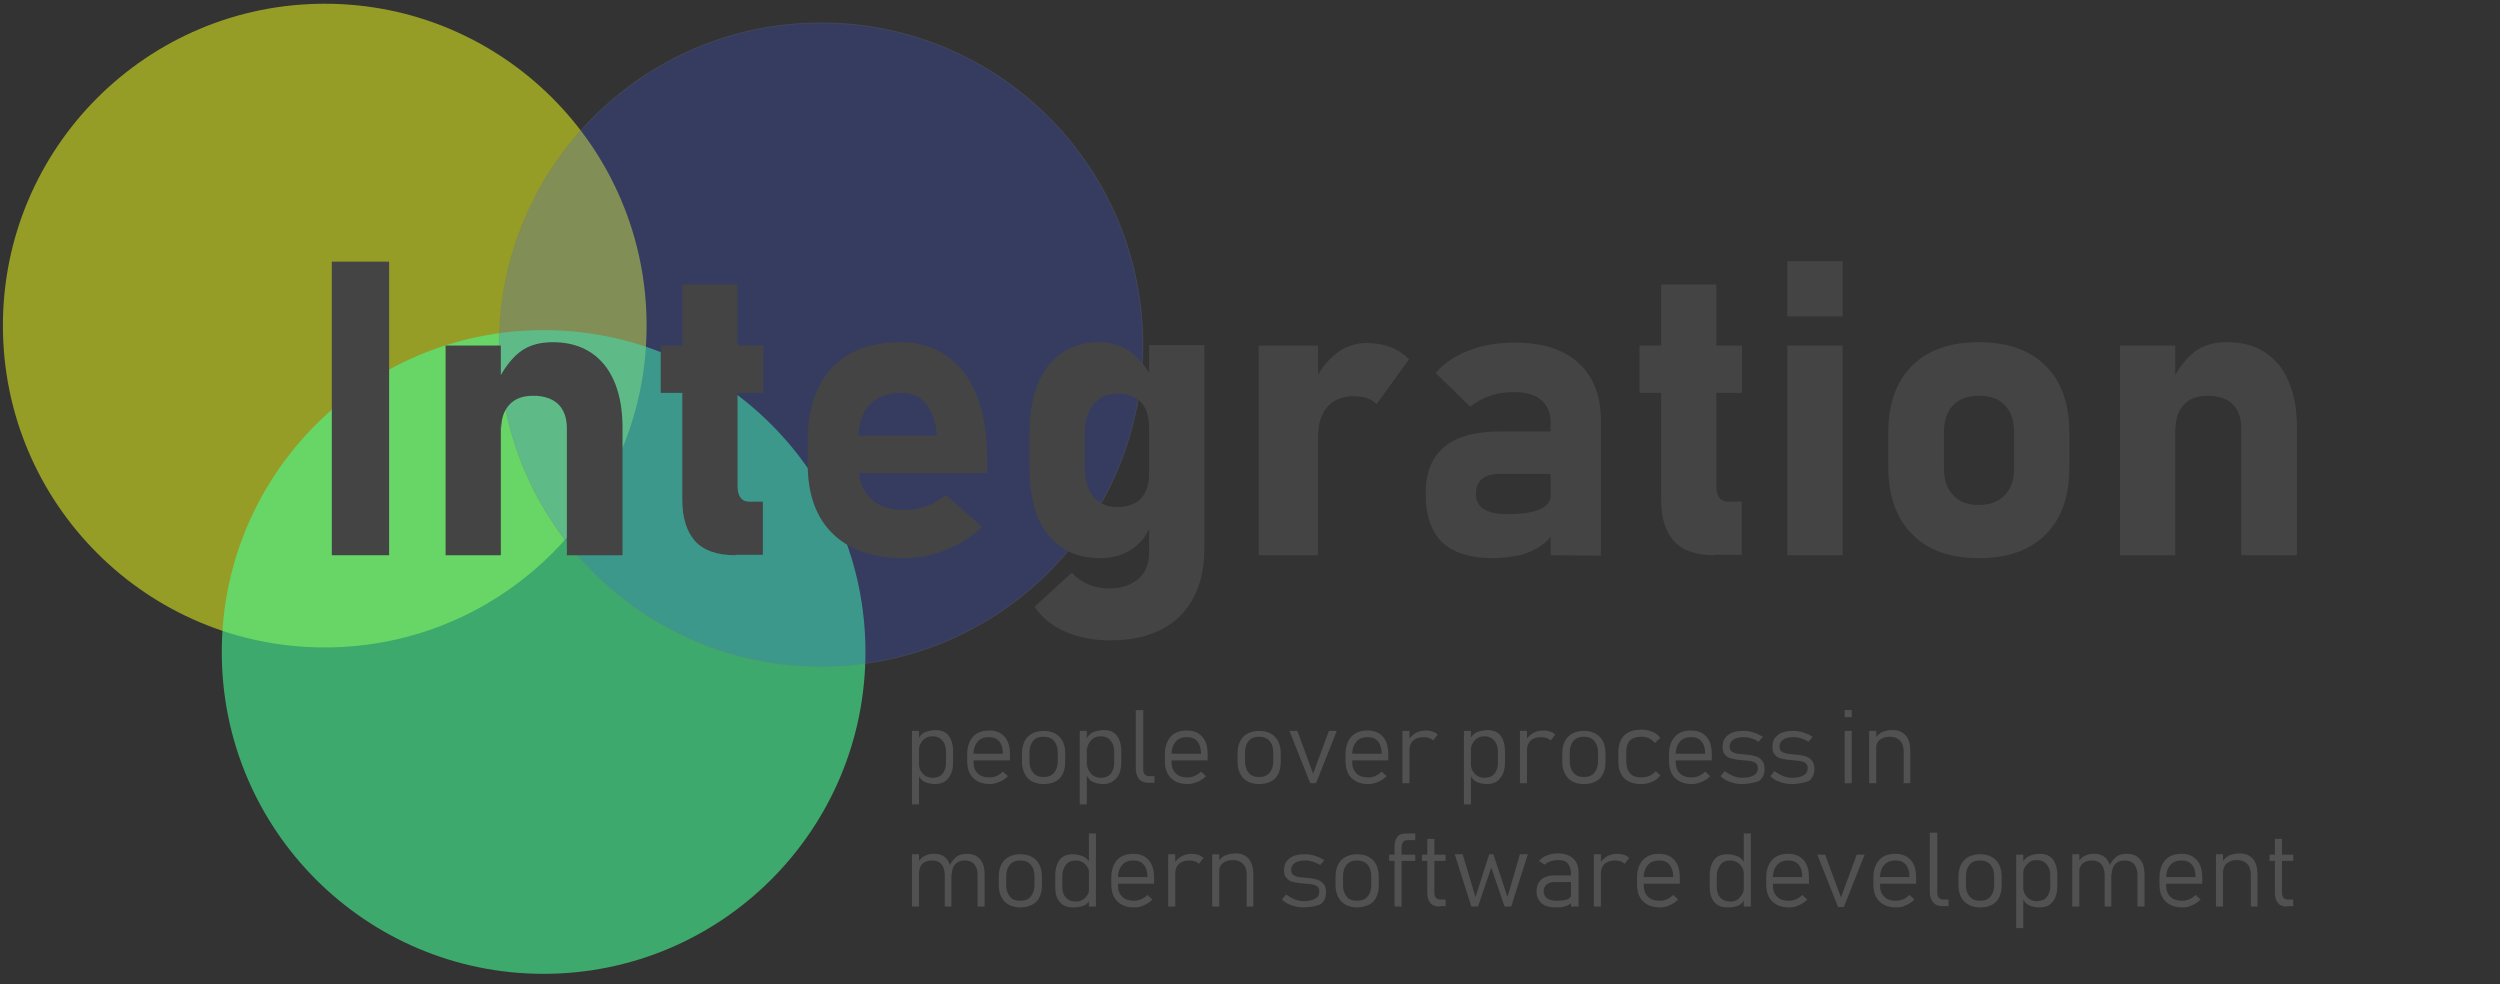 <?xml version="1.0" encoding="utf-8"?>
<!-- Generator: Adobe Illustrator 23.1.0, SVG Export Plug-In . SVG Version: 6.00 Build 0)  -->
<svg version="1.1" id="Ebene_1" xmlns="http://www.w3.org/2000/svg" xmlns:xlink="http://www.w3.org/1999/xlink" x="0px" y="0px"
	 width="602px" height="237px" viewBox="0 0 602 237" style="enable-background:new 0 0 602 237;" xml:space="preserve">
<rect x="0" y="0" width="602" height="237" fill="#333333" stroke="none"/>
<style type="text/css">
	.st0{opacity:0.54;fill:#E9F91C;enable-background:new    ;}
	.st1{opacity:0.58;fill:#48FF96;enable-background:new    ;}
	.st2{opacity:0.22;fill:#3E5FFF;stroke:#727272;stroke-width:0.221;stroke-miterlimit:10;enable-background:new    ;}
	.st3{fill:#444444;}
	.st4{fill:#515151;}
</style>
<circle class="st0" cx="78.2" cy="78.4" r="77.5"/>
<circle class="st1" cx="130.9" cy="157" r="77.5"/>
<circle class="st2" cx="197.7" cy="83" r="77.5"/>
<g>
	<g>
		<path class="st3" d="M93.7,63v70.7H79.9V63H93.7z"/>
		<path class="st3" d="M107.3,133.7V83.2h13.3v50.5H107.3z M136.5,133.7v-30.6c0-2.5-0.7-4.4-2.1-5.8c-1.4-1.3-3.4-2-6-2
			c-2.5,0-4.4,0.7-5.7,2.1c-1.3,1.4-2,3.3-2,5.8l-1-11.2c1.5-3,3.2-5.4,5.3-7.1c2.1-1.7,4.8-2.5,8.1-2.5c5.3,0,9.4,1.8,12.4,5.4
			c2.9,3.6,4.4,8.7,4.4,15.2v30.7L136.5,133.7L136.5,133.7z"/>
		<path class="st3" d="M159.1,94.6V83.2h24.7v11.4H159.1z M177.1,133.7c-4.5,0-7.8-1.2-9.8-3.5c-2-2.3-3-5.6-3-9.9V68.5h13.3V117
			c0,1.2,0.2,2.1,0.7,2.8c0.5,0.7,1.2,1,2.1,1h3.3v12.8H177.1z"/>
		<path class="st3" d="M217.6,134.4c-7.4,0-13.1-2-17.1-5.9c-4-3.9-6-9.5-6-16.7v-5.7c0-7.5,1.9-13.3,5.8-17.5
			c3.9-4.1,9.3-6.2,16.4-6.2c6.6,0,11.8,2.5,15.5,7.4c3.7,4.9,5.5,11.8,5.5,20.8v3.3h-34.5v-9h22.4l-0.1-1.2
			c-0.4-2.9-1.3-5.1-2.7-6.7s-3.4-2.4-5.9-2.4c-3.2,0-5.7,1-7.5,2.9c-1.8,1.9-2.7,4.6-2.7,8.1v6.4c0,3.4,1,6.1,2.9,8
			c1.9,1.9,4.6,2.8,8.1,2.8c3.7,0,7.1-1.2,10.1-3.6l8.7,7.7c-2.6,2.4-5.6,4.3-8.9,5.6C224.3,133.8,221,134.4,217.6,134.4z"/>
		<path class="st3" d="M264.9,134.4c-5.4,0-9.6-1.9-12.6-5.7c-3-3.8-4.4-9.2-4.4-16.1v-8.1c0-7,1.5-12.4,4.4-16.3
			c3-3.8,7.1-5.8,12.6-5.8c2.7,0,5.1,0.8,7.4,2.4c2.2,1.6,4,3.9,5.4,6.8l-1,11.2c0-1.7-0.3-3.2-0.9-4.4c-0.6-1.2-1.4-2.1-2.6-2.7
			c-1.1-0.6-2.5-0.9-4.1-0.9c-2.5,0-4.4,0.9-5.8,2.6s-2.1,4.1-2.1,7.2v8c0,3,0.7,5.4,2.1,7c1.4,1.7,3.3,2.5,5.8,2.5
			c1.6,0,2.9-0.3,4.1-0.9c1.1-0.6,2-1.5,2.6-2.7s0.9-2.6,0.9-4.2l0.7,11.5c-1,2.8-2.6,4.9-4.8,6.4
			C270.4,133.7,267.9,134.4,264.9,134.4z M267.3,154.2c-4,0-7.6-0.7-10.8-2.1c-3.2-1.4-5.6-3.4-7.4-6l9-8.2c2.4,2.6,5.4,3.8,9.1,3.8
			c2.7,0,4.9-0.7,6.8-2.2c1.8-1.5,2.7-3.6,2.7-6.4v-50H290v49c0,7-2,12.4-5.9,16.3C280.1,152.3,274.5,154.2,267.3,154.2z"/>
		<path class="st3" d="M303.1,133.7V83.2h14.3v50.5H303.1z M331.5,97.3c-1.3-1.3-3.2-1.9-5.6-1.9c-2.7,0-4.8,0.9-6.3,2.6
			c-1.5,1.7-2.2,4.1-2.2,7.2l-1-13.1c1.4-3,3.2-5.3,5.4-7c2.2-1.7,4.7-2.5,7.3-2.5c4.2,0,7.6,1.3,10.2,3.9L331.5,97.3z"/>
		<path class="st3" d="M359.4,134.4c-5.4,0-9.4-1.3-12.1-3.8c-2.7-2.6-4-6.5-4-11.8c0-5,1.5-8.7,4.5-11.2c3-2.5,7.5-3.7,13.5-3.7
			h12.7l0.7,10.2h-13.3c-2,0-3.5,0.4-4.5,1.2c-1,0.8-1.5,2-1.5,3.6c0,1.7,0.6,2.9,1.9,3.7c1.3,0.8,3.2,1.2,5.7,1.2
			c3.5,0,6.2-0.4,7.9-1.2c1.8-0.8,2.6-2.1,2.6-3.8l1,7.3c-0.2,1.9-1.1,3.5-2.6,4.7c-1.5,1.2-3.4,2.2-5.6,2.8
			C364,134.1,361.7,134.4,359.4,134.4z M373.4,133.7v-32c0-2.3-0.8-4.1-2.3-5.4s-3.8-1.9-6.6-1.9c-4,0-7.5,1.2-10.5,3.5l-8.3-8.1
			c2-2.3,4.6-4.1,8-5.4c3.3-1.3,7-1.9,11-1.9c6.6,0,11.8,1.6,15.4,4.9c3.6,3.3,5.4,7.9,5.4,13.9v32.5L373.4,133.7L373.4,133.7z"/>
		<path class="st3" d="M394.8,94.6V83.2h24.7v11.4H394.8z M412.8,133.7c-4.5,0-7.8-1.2-9.8-3.5c-2-2.3-3-5.6-3-9.9V68.5h13.3V117
			c0,1.2,0.2,2.1,0.7,2.8s1.2,1,2.1,1h3.3v12.8H412.8z"/>
		<path class="st3" d="M430.4,76.3V62.9h13.3v13.3H430.4z M430.4,133.7V83.2h13.3v50.5H430.4z"/>
		<path class="st3" d="M476.5,134.4c-6.9,0-12.3-1.9-16.1-5.8c-3.8-3.8-5.7-9.3-5.7-16.2v-8.2c0-6.9,1.9-12.3,5.7-16.1
			c3.8-3.8,9.2-5.7,16.1-5.7c6.9,0,12.3,1.9,16.1,5.7c3.8,3.8,5.7,9.1,5.7,16.1v8.4c0,6.9-1.9,12.3-5.7,16.1
			C488.8,132.5,483.5,134.4,476.5,134.4z M476.5,121.6c2.7,0,4.8-0.8,6.3-2.4c1.5-1.6,2.2-3.8,2.2-6.6v-8.4c0-2.8-0.7-5-2.2-6.6
			c-1.5-1.6-3.6-2.3-6.3-2.3c-2.7,0-4.8,0.8-6.2,2.3c-1.5,1.6-2.2,3.7-2.2,6.6v8.4c0,2.9,0.7,5.1,2.2,6.6
			C471.7,120.8,473.8,121.6,476.5,121.6z"/>
		<path class="st3" d="M510.5,133.7V83.2h13.3v50.5H510.5z M539.7,133.7v-30.6c0-2.5-0.7-4.4-2.1-5.8c-1.4-1.3-3.4-2-6-2
			c-2.5,0-4.4,0.7-5.7,2.1c-1.3,1.4-2,3.3-2,5.8l-1-11.2c1.5-3,3.2-5.4,5.3-7.1s4.8-2.5,8.1-2.5c5.3,0,9.4,1.8,12.4,5.4
			c2.9,3.6,4.4,8.7,4.4,15.2v30.7L539.7,133.7L539.7,133.7z"/>
	</g>
</g>
<g>
	<g>
		<path class="st4" d="M219.6,193.7V176h1.7v17.7H219.6z M225.2,188.8c-1,0-1.8-0.2-2.5-0.5s-1.2-0.9-1.6-1.7l0.2-2.6
			c0,0.5,0.1,1.1,0.4,1.6c0.3,0.5,0.6,0.9,1.1,1.2c0.5,0.3,1.1,0.5,1.7,0.5c1,0,1.9-0.3,2.4-0.9s0.9-1.5,0.9-2.6V181
			c0-1.2-0.3-2-0.9-2.7s-1.4-1-2.4-1c-0.7,0-1.3,0.2-1.7,0.5c-0.5,0.3-0.8,0.7-1.1,1.2c-0.3,0.5-0.4,1-0.4,1.5l-0.3-2.4
			c0.5-0.9,1-1.5,1.8-1.8c0.7-0.3,1.6-0.5,2.5-0.5c1.3,0,2.4,0.4,3.1,1.3c0.7,0.9,1.1,2.2,1.1,3.8v2.7c0,1.6-0.4,2.9-1.1,3.7
			C227.7,188.3,226.6,188.8,225.2,188.8z"/>
		<path class="st4" d="M238.4,188.8c-1.8,0-3.1-0.5-4.1-1.5c-1-1-1.4-2.4-1.4-4.2v-1.4c0-1.9,0.5-3.3,1.4-4.3c0.9-1,2.2-1.5,3.9-1.5
			c1.6,0,2.8,0.5,3.7,1.5s1.3,2.4,1.3,4.3v1.4H234v-1.6h7.5v-0.1c0-1.2-0.3-2.2-0.9-2.9c-0.6-0.7-1.4-1-2.5-1
			c-1.2,0-2.1,0.4-2.7,1.1c-0.6,0.7-1,1.7-1,3.1v1.6c0,1.3,0.3,2.2,1,2.9c0.7,0.7,1.6,1,2.9,1c1.2,0,2.3-0.5,3.2-1.4l1.2,1.1
			c-0.6,0.6-1.3,1.1-2.1,1.4C239.9,188.6,239.2,188.8,238.4,188.8z"/>
		<path class="st4" d="M251.3,188.8c-1.6,0-2.9-0.5-3.8-1.4c-0.9-1-1.4-2.3-1.4-4v-2c0-1.7,0.5-3.1,1.4-4c0.9-0.9,2.2-1.4,3.8-1.4
			s2.9,0.5,3.8,1.4c0.9,0.9,1.4,2.3,1.4,4v2.1c0,1.7-0.5,3.1-1.4,4C254.3,188.3,253,188.8,251.3,188.8z M251.3,187.1
			c1.1,0,1.9-0.3,2.5-1c0.6-0.7,0.9-1.6,0.9-2.8v-2.1c0-1.2-0.3-2.1-0.9-2.8c-0.6-0.7-1.5-1-2.5-1c-1.1,0-1.9,0.3-2.5,1
			c-0.6,0.7-0.9,1.6-0.9,2.8v2.1c0,1.2,0.3,2.1,0.9,2.8C249.4,186.8,250.2,187.1,251.3,187.1z"/>
		<path class="st4" d="M260,193.7V176h1.7v17.7H260z M265.7,188.8c-1,0-1.8-0.2-2.5-0.5s-1.2-0.9-1.6-1.7l0.2-2.6
			c0,0.5,0.1,1.1,0.4,1.6c0.3,0.5,0.6,0.9,1.1,1.2c0.5,0.3,1.1,0.5,1.7,0.5c1,0,1.9-0.3,2.4-0.9s0.9-1.5,0.9-2.6V181
			c0-1.2-0.3-2-0.9-2.7s-1.4-1-2.4-1c-0.7,0-1.3,0.2-1.7,0.5c-0.5,0.3-0.8,0.7-1.1,1.2c-0.3,0.5-0.4,1-0.4,1.5l-0.3-2.4
			c0.5-0.9,1-1.5,1.8-1.8c0.7-0.3,1.6-0.5,2.5-0.5c1.3,0,2.4,0.4,3.1,1.3c0.7,0.9,1.1,2.2,1.1,3.8v2.7c0,1.6-0.4,2.9-1.1,3.7
			C268.1,188.3,267,188.8,265.7,188.8z"/>
		<path class="st4" d="M275.3,171v14.3c0,0.5,0.1,0.9,0.4,1.2c0.3,0.3,0.6,0.4,1.1,0.4h1.2v1.6h-1.5c-0.9,0-1.7-0.3-2.2-0.9
			c-0.5-0.6-0.8-1.4-0.8-2.5V171H275.3z"/>
		<path class="st4" d="M286,188.8c-1.8,0-3.1-0.5-4.1-1.5c-1-1-1.4-2.4-1.4-4.2v-1.4c0-1.9,0.5-3.3,1.4-4.3c0.9-1,2.2-1.5,3.9-1.5
			c1.6,0,2.8,0.5,3.7,1.5s1.3,2.4,1.3,4.3v1.4h-9.1v-1.6h7.5v-0.1c0-1.2-0.3-2.2-0.9-2.9c-0.6-0.7-1.4-1-2.5-1
			c-1.2,0-2.1,0.4-2.7,1.1c-0.6,0.7-1,1.7-1,3.1v1.6c0,1.3,0.3,2.2,1,2.9c0.7,0.7,1.6,1,2.9,1c1.2,0,2.3-0.5,3.2-1.4l1.2,1.1
			c-0.6,0.6-1.3,1.1-2.1,1.4C287.5,188.6,286.8,188.8,286,188.8z"/>
		<path class="st4" d="M303.2,188.8c-1.6,0-2.9-0.5-3.8-1.4c-0.9-1-1.4-2.3-1.4-4v-2c0-1.7,0.5-3.1,1.4-4c0.9-0.9,2.2-1.4,3.8-1.4
			s2.9,0.5,3.8,1.4c0.9,0.9,1.4,2.3,1.4,4v2.1c0,1.7-0.5,3.1-1.4,4C306.1,188.3,304.8,188.8,303.2,188.8z M303.2,187.1
			c1.1,0,1.9-0.3,2.5-1c0.6-0.7,0.9-1.6,0.9-2.8v-2.1c0-1.2-0.3-2.1-0.9-2.8c-0.6-0.7-1.5-1-2.5-1c-1.1,0-1.9,0.3-2.5,1
			c-0.6,0.7-0.9,1.6-0.9,2.8v2.1c0,1.2,0.3,2.1,0.9,2.8C301.2,186.8,302.1,187.1,303.2,187.1z"/>
		<path class="st4" d="M316.2,186.3L320,176h1.9l-5,12.6h-1.4l-5-12.6h1.9L316.2,186.3z"/>
		<path class="st4" d="M329.5,188.8c-1.8,0-3.1-0.5-4.1-1.5c-1-1-1.4-2.4-1.4-4.2v-1.4c0-1.9,0.5-3.3,1.4-4.3c0.9-1,2.2-1.5,3.9-1.5
			c1.6,0,2.8,0.5,3.7,1.5s1.3,2.4,1.3,4.3v1.4h-9.1v-1.6h7.5v-0.1c0-1.2-0.3-2.2-0.9-2.9c-0.6-0.7-1.4-1-2.5-1
			c-1.2,0-2.1,0.4-2.7,1.1c-0.6,0.7-1,1.7-1,3.1v1.6c0,1.3,0.3,2.2,1,2.9c0.7,0.7,1.6,1,2.9,1c1.2,0,2.3-0.5,3.2-1.4l1.2,1.1
			c-0.6,0.6-1.3,1.1-2.1,1.4C331.1,188.6,330.3,188.8,329.5,188.8z"/>
		<path class="st4" d="M337.7,188.6V176h1.7v12.6H337.7z M345.1,178.3c-0.5-0.5-1.3-0.8-2.3-0.8c-1.1,0-1.9,0.3-2.5,0.8
			c-0.6,0.6-0.9,1.3-0.9,2.3l-0.3-2.4c0.5-0.7,1.1-1.3,1.8-1.7c0.7-0.4,1.6-0.6,2.5-0.6c1.1,0,2.1,0.3,2.8,1L345.1,178.3z"/>
		<path class="st4" d="M352.5,193.7V176h1.7v17.7H352.5z M358.1,188.8c-1,0-1.8-0.2-2.5-0.5s-1.2-0.9-1.6-1.7l0.2-2.6
			c0,0.5,0.1,1.1,0.4,1.6c0.3,0.5,0.6,0.9,1.1,1.2c0.5,0.3,1.1,0.5,1.7,0.5c1,0,1.9-0.3,2.4-0.9s0.9-1.5,0.9-2.6V181
			c0-1.2-0.3-2-0.9-2.7s-1.4-1-2.4-1c-0.7,0-1.3,0.2-1.7,0.5c-0.5,0.3-0.8,0.7-1.1,1.2c-0.3,0.5-0.4,1-0.4,1.5l-0.3-2.4
			c0.5-0.9,1-1.5,1.8-1.8c0.7-0.3,1.6-0.5,2.5-0.5c1.3,0,2.4,0.4,3.1,1.3c0.7,0.9,1.1,2.2,1.1,3.8v2.7c0,1.6-0.4,2.9-1.1,3.7
			C360.6,188.3,359.5,188.8,358.1,188.8z"/>
		<path class="st4" d="M366,188.6V176h1.7v12.6H366z M373.4,178.3c-0.5-0.5-1.3-0.8-2.3-0.8c-1.1,0-1.9,0.3-2.5,0.8
			c-0.6,0.6-0.9,1.3-0.9,2.3l-0.3-2.4c0.5-0.7,1.1-1.3,1.8-1.7c0.7-0.4,1.6-0.6,2.5-0.6c1.1,0,2.1,0.3,2.8,1L373.4,178.3z"/>
		<path class="st4" d="M381.4,188.8c-1.6,0-2.9-0.5-3.8-1.4c-0.9-1-1.4-2.3-1.4-4v-2c0-1.7,0.5-3.1,1.4-4c0.9-0.9,2.2-1.4,3.8-1.4
			s2.9,0.5,3.8,1.4c0.9,0.9,1.4,2.3,1.4,4v2.1c0,1.7-0.5,3.1-1.4,4C384.3,188.3,383.1,188.8,381.4,188.8z M381.4,187.1
			c1.1,0,1.9-0.3,2.5-1c0.6-0.7,0.9-1.6,0.9-2.8v-2.1c0-1.2-0.3-2.1-0.9-2.8c-0.6-0.7-1.5-1-2.5-1c-1.1,0-1.9,0.3-2.5,1
			c-0.6,0.7-0.9,1.6-0.9,2.8v2.1c0,1.2,0.3,2.1,0.9,2.8C379.5,186.8,380.3,187.1,381.4,187.1z"/>
		<path class="st4" d="M395.2,188.8c-1.8,0-3.2-0.5-4.1-1.4s-1.4-2.3-1.4-4.1v-2.1c0-1.8,0.5-3.2,1.4-4.1c0.9-0.9,2.3-1.4,4.1-1.4
			c1,0,1.9,0.2,2.7,0.5c0.8,0.3,1.4,0.8,1.9,1.5l-1.3,1.2c-0.9-1-1.9-1.5-3.2-1.5c-1.2,0-2.2,0.3-2.8,0.9c-0.6,0.6-0.9,1.6-0.9,2.8
			v2.1c0,1.3,0.3,2.3,0.9,3c0.6,0.7,1.6,1,2.8,1c1.4,0,2.5-0.5,3.4-1.5l1.1,1c-0.5,0.7-1.1,1.2-1.9,1.5
			C397.1,188.6,396.2,188.8,395.2,188.8z"/>
		<path class="st4" d="M407.4,188.8c-1.8,0-3.1-0.5-4.1-1.5c-1-1-1.4-2.4-1.4-4.2v-1.4c0-1.9,0.5-3.3,1.4-4.3c0.9-1,2.2-1.5,3.9-1.5
			c1.6,0,2.8,0.5,3.7,1.5c0.9,1,1.3,2.4,1.3,4.3v1.4h-9.1v-1.6h7.5v-0.1c0-1.2-0.3-2.2-0.9-2.9c-0.6-0.7-1.4-1-2.5-1
			c-1.2,0-2.1,0.4-2.7,1.1c-0.6,0.7-1,1.7-1,3.1v1.6c0,1.3,0.3,2.2,1,2.9c0.7,0.7,1.6,1,2.9,1c1.2,0,2.3-0.5,3.2-1.4l1.2,1.1
			c-0.6,0.6-1.3,1.1-2.1,1.4C409,188.6,408.2,188.8,407.4,188.8z"/>
		<path class="st4" d="M419.4,188.8c-1,0-1.9-0.2-2.8-0.5c-0.9-0.3-1.7-0.8-2.3-1.4l1-1.2c1.4,1,2.8,1.6,4.2,1.6
			c1.2,0,2.1-0.2,2.8-0.6c0.7-0.4,1-1,1-1.7c0-0.6-0.2-1.1-0.6-1.3c-0.4-0.3-0.9-0.4-1.6-0.5c-0.6-0.1-1.3-0.1-2-0.2
			c-0.5,0-1-0.1-1.5-0.2c-0.5-0.1-1-0.2-1.4-0.4c-0.4-0.2-0.7-0.5-1-0.9s-0.4-1-0.4-1.7c0-1.2,0.4-2.1,1.3-2.8c0.9-0.7,2.1-1,3.7-1
			c0.8,0,1.6,0.1,2.5,0.4s1.5,0.6,2.2,1l-1,1.2c-1.2-0.7-2.4-1.1-3.6-1.1c-1.1,0-1.9,0.2-2.5,0.6c-0.6,0.4-0.9,1-0.9,1.7
			c0,0.5,0.2,0.9,0.5,1.2c0.4,0.2,0.8,0.4,1.4,0.5s1.2,0.1,1.9,0.2c0.5,0,1.1,0.1,1.6,0.2c0.5,0.1,1,0.2,1.5,0.5
			c0.5,0.2,0.8,0.6,1.1,1c0.3,0.5,0.4,1.1,0.4,1.9c0,1.2-0.5,2.2-1.4,2.8C422.5,188.4,421.2,188.8,419.4,188.8z"/>
		<path class="st4" d="M431.4,188.8c-1,0-1.9-0.2-2.8-0.5c-0.9-0.3-1.7-0.8-2.3-1.4l1-1.2c1.4,1,2.8,1.6,4.2,1.6
			c1.2,0,2.1-0.2,2.8-0.6c0.7-0.4,1-1,1-1.7c0-0.6-0.2-1.1-0.6-1.3c-0.4-0.3-0.9-0.4-1.6-0.5c-0.6-0.1-1.3-0.1-2-0.2
			c-0.5,0-1-0.1-1.5-0.2c-0.5-0.1-1-0.2-1.4-0.4c-0.4-0.2-0.7-0.5-1-0.9s-0.4-1-0.4-1.7c0-1.2,0.4-2.1,1.3-2.8c0.9-0.7,2.1-1,3.7-1
			c0.8,0,1.6,0.1,2.5,0.4s1.5,0.6,2.2,1l-1,1.2c-1.2-0.7-2.4-1.1-3.6-1.1c-1.1,0-1.9,0.2-2.5,0.6c-0.6,0.4-0.9,1-0.9,1.7
			c0,0.5,0.2,0.9,0.5,1.2c0.4,0.2,0.8,0.4,1.4,0.5s1.2,0.1,1.9,0.2c0.5,0,1.1,0.1,1.6,0.2c0.5,0.1,1,0.2,1.5,0.5
			c0.5,0.2,0.8,0.6,1.1,1c0.3,0.5,0.4,1.1,0.4,1.9c0,1.2-0.5,2.2-1.4,2.8C434.5,188.4,433.2,188.8,431.4,188.8z"/>
		<path class="st4" d="M444.2,172.7V171h1.7v1.7H444.2z M444.2,188.6V176h1.7v12.6H444.2z"/>
		<path class="st4" d="M450.1,188.6V176h1.7v12.6H450.1z M458.4,188.6v-7.7c0-1.1-0.3-2-0.9-2.6c-0.6-0.6-1.4-0.9-2.5-0.9
			c-1,0-1.8,0.3-2.4,0.8s-0.9,1.3-0.9,2.3l-0.3-2.4c0.5-0.9,1.1-1.5,1.8-1.8s1.6-0.5,2.5-0.5c1.4,0,2.4,0.4,3.2,1.3s1.1,2.2,1.1,3.8
			v7.7H458.4z"/>
		<path class="st4" d="M219.6,218.3v-12.6h1.7v12.6H219.6z M227.5,218.3v-7.6c0-1.1-0.3-2-0.8-2.6c-0.5-0.6-1.3-0.9-2.3-0.9
			c-1,0-1.7,0.3-2.3,0.8c-0.5,0.6-0.8,1.3-0.8,2.3l-0.3-2.4c0.4-0.9,1-1.5,1.7-1.8c0.7-0.4,1.5-0.5,2.3-0.5c1.3,0,2.3,0.4,3,1.3
			s1.1,2.2,1.1,3.8v7.6H227.5z M235.4,218.3v-7.6c0-1.1-0.3-2-0.8-2.6c-0.5-0.6-1.3-0.9-2.3-0.9c-1,0-1.7,0.3-2.3,0.9
			c-0.5,0.6-0.8,1.4-0.8,2.5l-0.7-1.8c0.4-1,1-1.8,1.7-2.4c0.7-0.6,1.6-0.8,2.6-0.8c1.4,0,2.4,0.4,3.2,1.3c0.8,0.9,1.1,2.2,1.1,3.8
			v7.6H235.4z"/>
		<path class="st4" d="M245.7,218.5c-1.6,0-2.9-0.5-3.8-1.4c-0.9-1-1.4-2.3-1.4-4v-2c0-1.7,0.5-3.1,1.4-4c0.9-0.9,2.2-1.4,3.8-1.4
			s2.9,0.5,3.8,1.4c0.9,0.9,1.4,2.3,1.4,4v2.1c0,1.7-0.5,3.1-1.4,4C248.6,218,247.3,218.5,245.7,218.5z M245.7,216.9
			c1.1,0,1.9-0.3,2.5-1c0.6-0.7,0.9-1.6,0.9-2.8V211c0-1.2-0.3-2.1-0.9-2.8c-0.6-0.7-1.5-1-2.5-1c-1.1,0-1.9,0.3-2.5,1
			c-0.6,0.7-0.9,1.6-0.9,2.8v2.1c0,1.2,0.3,2.1,0.9,2.8C243.7,216.6,244.6,216.9,245.7,216.9z"/>
		<path class="st4" d="M258.4,218.5c-1.4,0-2.5-0.4-3.2-1.3c-0.8-0.9-1.1-2.1-1.1-3.7v-2.7c0-1.6,0.4-2.9,1.1-3.8
			c0.7-0.9,1.8-1.3,3.1-1.3c0.9,0,1.7,0.2,2.5,0.5c0.7,0.3,1.3,0.9,1.8,1.8l-0.3,2.4c0-0.5-0.1-1.1-0.4-1.5
			c-0.3-0.5-0.6-0.9-1.1-1.2c-0.5-0.3-1.1-0.5-1.7-0.5c-1,0-1.9,0.3-2.4,1s-0.9,1.5-0.9,2.7v2.7c0,1.1,0.3,2,0.9,2.6
			s1.4,0.9,2.4,0.9c0.7,0,1.3-0.2,1.7-0.5c0.5-0.3,0.8-0.7,1.1-1.2c0.3-0.5,0.4-1,0.4-1.6l0.2,2.6c-0.3,0.8-0.8,1.4-1.6,1.7
			S259.3,218.5,258.4,218.5z M262.2,218.3v-17.6h1.7v17.6H262.2z"/>
		<path class="st4" d="M273.1,218.5c-1.8,0-3.1-0.5-4.1-1.5c-1-1-1.4-2.4-1.4-4.2v-1.4c0-1.9,0.5-3.3,1.4-4.3c0.9-1,2.2-1.5,3.9-1.5
			c1.6,0,2.8,0.5,3.7,1.5s1.3,2.4,1.3,4.3v1.4h-9.1v-1.6h7.5v-0.1c0-1.2-0.3-2.2-0.9-2.9c-0.6-0.7-1.4-1-2.5-1
			c-1.2,0-2.1,0.4-2.7,1.1c-0.6,0.7-1,1.7-1,3.1v1.6c0,1.3,0.3,2.2,1,2.9c0.7,0.7,1.6,1,2.9,1c1.2,0,2.3-0.5,3.2-1.4l1.2,1.1
			c-0.6,0.6-1.3,1.1-2.1,1.4C274.7,218.4,273.9,218.5,273.1,218.5z"/>
		<path class="st4" d="M281.3,218.3v-12.6h1.7v12.6H281.3z M288.7,208c-0.5-0.5-1.3-0.8-2.3-0.8c-1.1,0-1.9,0.3-2.5,0.8
			c-0.6,0.6-0.9,1.3-0.9,2.3l-0.3-2.4c0.5-0.7,1.1-1.3,1.8-1.7c0.7-0.4,1.6-0.6,2.5-0.6c1.1,0,2.1,0.3,2.8,1L288.7,208z"/>
		<path class="st4" d="M291.9,218.3v-12.6h1.7v12.6H291.9z M300.2,218.3v-7.7c0-1.1-0.3-2-0.9-2.6c-0.6-0.6-1.4-0.9-2.5-0.9
			c-1,0-1.8,0.3-2.4,0.8s-0.9,1.3-0.9,2.3l-0.3-2.4c0.5-0.9,1.1-1.5,1.8-1.8s1.6-0.5,2.5-0.5c1.4,0,2.4,0.4,3.2,1.3
			c0.7,0.9,1.1,2.2,1.1,3.8v7.7H300.2z"/>
		<path class="st4" d="M313.8,218.5c-1,0-1.9-0.2-2.8-0.5s-1.7-0.8-2.3-1.4l1-1.2c1.4,1,2.8,1.6,4.2,1.6c1.2,0,2.1-0.2,2.8-0.6
			c0.7-0.4,1-1,1-1.7c0-0.6-0.2-1.1-0.6-1.3c-0.4-0.3-0.9-0.4-1.6-0.5c-0.6-0.1-1.3-0.1-2-0.2c-0.5,0-1-0.1-1.5-0.2
			c-0.5-0.1-1-0.2-1.4-0.4c-0.4-0.2-0.7-0.5-1-0.9s-0.4-1-0.4-1.7c0-1.2,0.4-2.1,1.3-2.8c0.9-0.7,2.1-1,3.7-1c0.8,0,1.6,0.1,2.5,0.4
			s1.5,0.6,2.2,1l-1,1.2c-1.2-0.7-2.4-1.1-3.6-1.1c-1.1,0-1.9,0.2-2.5,0.6c-0.6,0.4-0.9,1-0.9,1.7c0,0.5,0.2,0.9,0.5,1.2
			c0.4,0.2,0.8,0.4,1.4,0.5s1.2,0.1,1.9,0.2c0.5,0,1.1,0.1,1.6,0.2c0.5,0.1,1,0.2,1.5,0.5s0.8,0.6,1.1,1c0.3,0.5,0.4,1.1,0.4,1.9
			c0,1.2-0.5,2.2-1.4,2.8C316.9,218.2,315.5,218.5,313.8,218.5z"/>
		<path class="st4" d="M326.8,218.5c-1.6,0-2.9-0.5-3.8-1.4c-0.9-1-1.4-2.3-1.4-4v-2c0-1.7,0.5-3.1,1.4-4c0.9-0.9,2.2-1.4,3.8-1.4
			s2.9,0.5,3.8,1.4c0.9,0.9,1.4,2.3,1.4,4v2.1c0,1.7-0.5,3.1-1.4,4C329.7,218,328.4,218.5,326.8,218.5z M326.8,216.9
			c1.1,0,1.9-0.3,2.5-1c0.6-0.7,0.9-1.6,0.9-2.8V211c0-1.2-0.3-2.1-0.9-2.8c-0.6-0.7-1.5-1-2.5-1c-1.1,0-1.9,0.3-2.5,1
			c-0.6,0.7-0.9,1.6-0.9,2.8v2.1c0,1.2,0.3,2.1,0.9,2.8C324.8,216.6,325.7,216.9,326.8,216.9z"/>
		<path class="st4" d="M334.5,207.3v-1.5h6.3v1.5H334.5z M335.8,218.3v-14.3c0-1.1,0.2-1.9,0.7-2.5c0.5-0.6,1.2-0.8,2.2-0.8h2.1v1.6
			H339c-0.5,0-0.8,0.1-1.1,0.4c-0.2,0.3-0.4,0.7-0.4,1.3v14.3H335.8z"/>
		<path class="st4" d="M342.4,207.3v-1.5h5.7v1.5H342.4z M346.6,218.3c-1,0-1.8-0.3-2.2-0.9c-0.5-0.6-0.7-1.4-0.7-2.5v-12.9h1.7V215
			c0,0.5,0.1,0.9,0.4,1.2c0.2,0.3,0.6,0.4,1.1,0.4h1.2v1.6H346.6z"/>
		<path class="st4" d="M355.9,218.3h-1.6l-4-12.6h1.9l3.1,10.3l3.3-10.3h1l3.4,10.3l3-10.3h1.9l-4,12.6h-1.6l-3.2-9.4L355.9,218.3z"
			/>
		<path class="st4" d="M374.6,218.5c-1.5,0-2.6-0.3-3.4-1s-1.2-1.6-1.2-2.9c0-1.2,0.4-2.1,1.1-2.8c0.7-0.6,1.8-1,3.1-1h4.2l0.2,1.6
			h-4.3c-0.8,0-1.4,0.2-1.9,0.6c-0.4,0.4-0.7,0.9-0.7,1.6c0,0.7,0.3,1.3,0.8,1.7c0.6,0.4,1.3,0.6,2.3,0.6c1.1,0,1.9-0.1,2.5-0.3
			c0.6-0.2,0.9-0.5,0.9-0.9l0.3,1.6c-0.3,0.3-0.6,0.5-1,0.7c-0.4,0.2-0.8,0.3-1.3,0.4C375.8,218.5,375.2,218.5,374.6,218.5z
			 M378.3,218.3v-8c0-1-0.3-1.8-0.8-2.4s-1.3-0.8-2.3-0.8c-1.3,0-2.4,0.4-3.3,1.1l-1.3-0.9c0.5-0.6,1.1-1,1.9-1.3
			c0.8-0.3,1.6-0.5,2.6-0.5c1.6,0,2.8,0.4,3.7,1.2s1.3,2,1.3,3.5v8.1H378.3z"/>
		<path class="st4" d="M383.8,218.3v-12.6h1.7v12.6H383.8z M391.2,208c-0.5-0.5-1.3-0.8-2.3-0.8c-1.1,0-1.9,0.3-2.5,0.8
			c-0.6,0.6-0.9,1.3-0.9,2.3l-0.3-2.4c0.5-0.7,1.1-1.3,1.8-1.7c0.7-0.4,1.6-0.6,2.5-0.6c1.1,0,2.1,0.3,2.8,1L391.2,208z"/>
		<path class="st4" d="M399.7,218.5c-1.8,0-3.1-0.5-4.1-1.5c-1-1-1.4-2.4-1.4-4.2v-1.4c0-1.9,0.5-3.3,1.4-4.3c0.9-1,2.2-1.5,3.9-1.5
			c1.6,0,2.8,0.5,3.7,1.5c0.9,1,1.3,2.4,1.3,4.3v1.4h-9.1v-1.6h7.5v-0.1c0-1.2-0.3-2.2-0.9-2.9c-0.6-0.7-1.4-1-2.5-1
			c-1.2,0-2.1,0.4-2.7,1.1c-0.6,0.7-1,1.7-1,3.1v1.6c0,1.3,0.3,2.2,1,2.9c0.7,0.7,1.6,1,2.9,1c1.2,0,2.3-0.5,3.2-1.4l1.2,1.1
			c-0.6,0.6-1.3,1.1-2.1,1.4C401.2,218.4,400.4,218.5,399.7,218.5z"/>
		<path class="st4" d="M416,218.5c-1.4,0-2.5-0.4-3.2-1.3c-0.8-0.9-1.1-2.1-1.1-3.7v-2.7c0-1.6,0.4-2.9,1.1-3.8
			c0.7-0.9,1.8-1.3,3.1-1.3c0.9,0,1.7,0.2,2.5,0.5c0.7,0.3,1.3,0.9,1.8,1.8l-0.3,2.4c0-0.5-0.1-1.1-0.4-1.5
			c-0.3-0.5-0.6-0.9-1.1-1.2s-1.1-0.5-1.7-0.5c-1,0-1.9,0.3-2.4,1s-0.9,1.5-0.9,2.7v2.7c0,1.1,0.3,2,0.9,2.6s1.4,0.9,2.4,0.9
			c0.7,0,1.3-0.2,1.7-0.5s0.8-0.7,1.1-1.2c0.3-0.5,0.4-1,0.4-1.6l0.2,2.6c-0.3,0.8-0.8,1.4-1.6,1.7C417.8,218.4,417,218.5,416,218.5
			z M419.9,218.3v-17.6h1.7v17.6H419.9z"/>
		<path class="st4" d="M430.8,218.5c-1.8,0-3.1-0.5-4.1-1.5c-1-1-1.4-2.4-1.4-4.2v-1.4c0-1.9,0.5-3.3,1.4-4.3c0.9-1,2.2-1.5,3.9-1.5
			c1.6,0,2.8,0.5,3.7,1.5c0.9,1,1.3,2.4,1.3,4.3v1.4h-9.1v-1.6h7.5v-0.1c0-1.2-0.3-2.2-0.9-2.9c-0.6-0.7-1.4-1-2.5-1
			c-1.2,0-2.1,0.4-2.7,1.1c-0.6,0.7-1,1.7-1,3.1v1.6c0,1.3,0.3,2.2,1,2.9c0.7,0.7,1.6,1,2.9,1c1.2,0,2.3-0.5,3.2-1.4l1.2,1.1
			c-0.6,0.6-1.3,1.1-2.1,1.4C432.4,218.4,431.6,218.5,430.8,218.5z"/>
		<path class="st4" d="M443.3,216.1l3.8-10.3h1.9l-5,12.6h-1.4l-5-12.6h1.9L443.3,216.1z"/>
		<path class="st4" d="M456.6,218.5c-1.8,0-3.1-0.5-4.1-1.5c-1-1-1.4-2.4-1.4-4.2v-1.4c0-1.9,0.5-3.3,1.4-4.3c0.9-1,2.2-1.5,3.9-1.5
			c1.6,0,2.8,0.5,3.7,1.5c0.9,1,1.3,2.4,1.3,4.3v1.4h-9.1v-1.6h7.5v-0.1c0-1.2-0.3-2.2-0.9-2.9c-0.6-0.7-1.4-1-2.5-1
			c-1.2,0-2.1,0.4-2.7,1.1c-0.6,0.7-1,1.7-1,3.1v1.6c0,1.3,0.3,2.2,1,2.9c0.7,0.7,1.6,1,2.9,1c1.2,0,2.3-0.5,3.2-1.4l1.2,1.1
			c-0.6,0.6-1.3,1.1-2.1,1.4C458.2,218.4,457.4,218.5,456.6,218.5z"/>
		<path class="st4" d="M466.5,200.7V215c0,0.5,0.1,0.9,0.4,1.2c0.3,0.3,0.6,0.4,1.1,0.4h1.2v1.6h-1.5c-0.9,0-1.7-0.3-2.2-0.9
			c-0.5-0.6-0.8-1.4-0.8-2.5v-14.3H466.5z"/>
		<path class="st4" d="M476.8,218.5c-1.6,0-2.9-0.5-3.8-1.4s-1.4-2.3-1.4-4v-2c0-1.7,0.5-3.1,1.4-4c0.9-0.9,2.2-1.4,3.8-1.4
			c1.6,0,2.9,0.5,3.8,1.4c0.9,0.9,1.4,2.3,1.4,4v2.1c0,1.7-0.5,3.1-1.4,4S478.4,218.5,476.8,218.5z M476.8,216.9
			c1.1,0,1.9-0.3,2.5-1s0.9-1.6,0.9-2.8V211c0-1.2-0.3-2.1-0.9-2.8s-1.5-1-2.5-1c-1.1,0-1.9,0.3-2.5,1s-0.9,1.6-0.9,2.8v2.1
			c0,1.2,0.3,2.1,0.9,2.8S475.7,216.9,476.8,216.9z"/>
		<path class="st4" d="M485.5,223.5v-17.7h1.7v17.7H485.5z M491.1,218.5c-1,0-1.8-0.2-2.5-0.5c-0.7-0.3-1.2-0.9-1.6-1.7l0.2-2.6
			c0,0.5,0.1,1.1,0.4,1.6c0.3,0.5,0.6,0.9,1.1,1.2s1.1,0.5,1.7,0.5c1,0,1.9-0.3,2.4-0.9s0.9-1.5,0.9-2.6v-2.7c0-1.2-0.3-2-0.9-2.7
			s-1.4-1-2.4-1c-0.7,0-1.3,0.2-1.7,0.5s-0.8,0.7-1.1,1.2c-0.3,0.5-0.4,1-0.4,1.5l-0.3-2.4c0.5-0.9,1-1.5,1.8-1.8
			c0.7-0.3,1.6-0.5,2.5-0.5c1.3,0,2.4,0.4,3.1,1.3c0.7,0.9,1.1,2.2,1.1,3.8v2.7c0,1.6-0.4,2.9-1.1,3.7
			C493.6,218.1,492.5,218.5,491.1,218.5z"/>
		<path class="st4" d="M499,218.3v-12.6h1.7v12.6H499z M506.8,218.3v-7.6c0-1.1-0.3-2-0.8-2.6c-0.5-0.6-1.3-0.9-2.3-0.9
			c-1,0-1.7,0.3-2.3,0.8c-0.5,0.6-0.8,1.3-0.8,2.3l-0.3-2.4c0.4-0.9,1-1.5,1.7-1.8c0.7-0.4,1.5-0.5,2.3-0.5c1.3,0,2.3,0.4,3,1.3
			c0.7,0.9,1.1,2.2,1.1,3.8v7.6H506.8z M514.7,218.3v-7.6c0-1.1-0.3-2-0.8-2.6c-0.5-0.6-1.3-0.9-2.3-0.9c-1,0-1.7,0.3-2.3,0.9
			c-0.5,0.6-0.8,1.4-0.8,2.5l-0.7-1.8c0.4-1,1-1.8,1.7-2.4c0.7-0.6,1.6-0.8,2.6-0.8c1.4,0,2.4,0.4,3.2,1.3s1.1,2.2,1.1,3.8v7.6
			H514.7z"/>
		<path class="st4" d="M525.5,218.5c-1.8,0-3.1-0.5-4.1-1.5c-1-1-1.4-2.4-1.4-4.2v-1.4c0-1.9,0.5-3.3,1.4-4.3c0.9-1,2.2-1.5,3.9-1.5
			c1.6,0,2.8,0.5,3.7,1.5c0.9,1,1.3,2.4,1.3,4.3v1.4h-9.1v-1.6h7.5v-0.1c0-1.2-0.3-2.2-0.9-2.9c-0.6-0.7-1.4-1-2.5-1
			c-1.2,0-2.1,0.4-2.7,1.1c-0.6,0.7-1,1.7-1,3.1v1.6c0,1.3,0.3,2.2,1,2.9c0.7,0.7,1.6,1,2.9,1c1.2,0,2.3-0.5,3.2-1.4l1.2,1.1
			c-0.6,0.6-1.3,1.1-2.1,1.4C527,218.4,526.3,218.5,525.5,218.5z"/>
		<path class="st4" d="M533.6,218.3v-12.6h1.7v12.6H533.6z M542,218.3v-7.7c0-1.1-0.3-2-0.9-2.6c-0.6-0.6-1.4-0.9-2.5-0.9
			c-1,0-1.8,0.3-2.4,0.8s-0.9,1.3-0.9,2.3l-0.3-2.4c0.5-0.9,1.1-1.5,1.8-1.8s1.6-0.5,2.5-0.5c1.4,0,2.4,0.4,3.2,1.3s1.1,2.2,1.1,3.8
			v7.7H542z"/>
		<path class="st4" d="M546.5,207.3v-1.5h5.7v1.5H546.5z M550.7,218.3c-1,0-1.8-0.3-2.2-0.9c-0.5-0.6-0.7-1.4-0.7-2.5v-12.9h1.7V215
			c0,0.5,0.1,0.9,0.4,1.2c0.2,0.3,0.6,0.4,1.1,0.4h1.2v1.6H550.7z"/>
	</g>
</g>
</svg>
